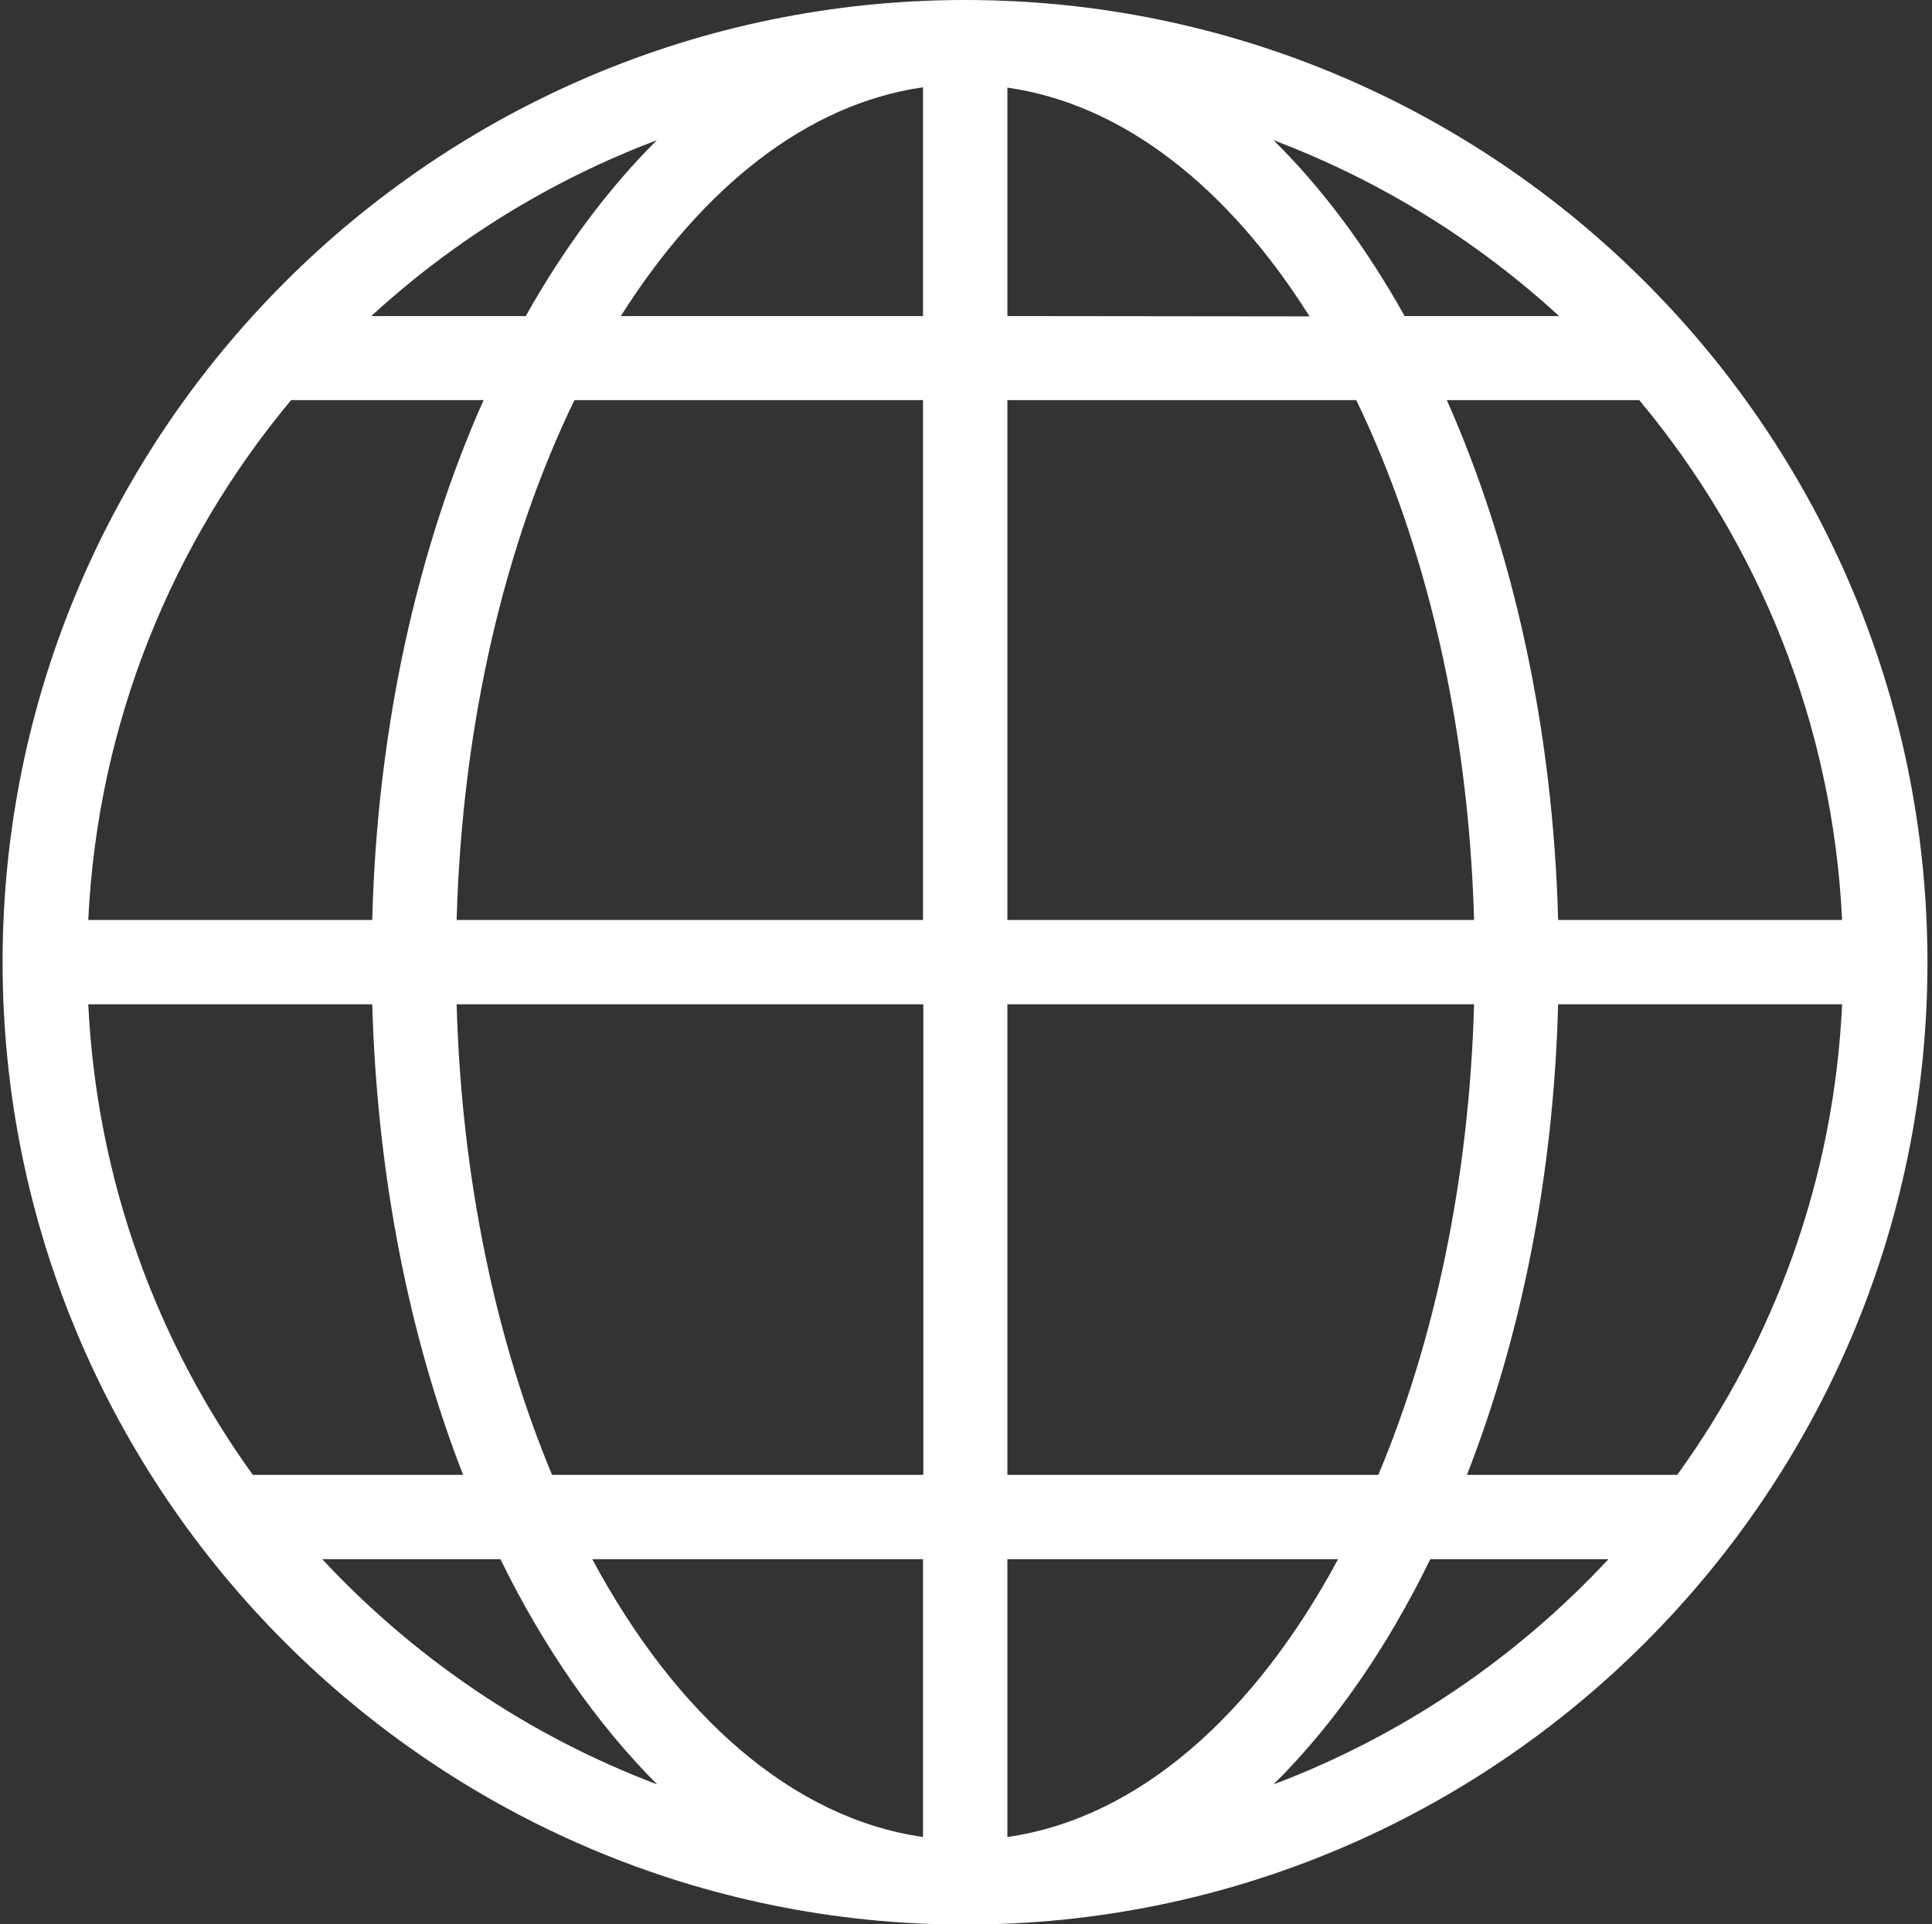 <?xml version="1.0" encoding="utf-8"?>
<!-- Generator: Adobe Illustrator 18.1.1, SVG Export Plug-In . SVG Version: 6.00 Build 0)  -->
<svg version="1.1" id="Layer_1" xmlns="http://www.w3.org/2000/svg" xmlns:xlink="http://www.w3.org/1999/xlink" x="0px" y="0px"
	 viewBox="0 213.6 595.3 593" enable-background="new 0 213.6 595.3 593" xml:space="preserve">
<rect x="0" y="213.6" width="595.3" height="593" fill="#333333" stroke="none"/>
<path fill="#FFFFFF" d="M297.4,213.6c-163.5,0-296.6,133-296.6,296.5s133.1,296.6,296.6,296.6s296.5-133,296.5-296.5
	S461,213.6,297.4,213.6z M27.2,523.1h87.5c1.5,53.1,11.5,102.7,28,145H77.9C48.2,626.9,29.8,577,27.2,523.1z M284.4,311h-93.1
	c25-39.6,57.4-65.4,93.1-70.5V311z M284.4,336.9v160.2H140.7c1.7-60.8,15-116.3,36.3-160.2H284.4L284.4,336.9z M310.4,336.9h107.5
	c21.2,43.9,34.6,99.4,36.3,160.2H310.4V336.9z M310.4,311v-70.4c35.8,5.1,68.2,30.9,93.1,70.5L310.4,311L310.4,311z M392.4,256.8
	c32.8,12.4,62.6,30.9,88,54.2h-47.6C421.1,290,407.5,271.7,392.4,256.8z M162,311h-47.6c25.4-23.3,55.2-41.8,88-54.2
	C187.4,271.7,173.8,290,162,311z M149,336.9c-20.2,45.4-32.8,100.6-34.3,160.2H27.2c2.9-60.8,25.9-116.3,62.5-160.2H149L149,336.9z
	 M140.7,523.1h143.8v145H170.1C152.9,626.9,142.2,577,140.7,523.1z M284.4,694.1v85.6c-40.2-5.7-76.1-37.5-101.9-85.6H284.4z
	 M310.4,779.7v-85.6h101.9C386.4,742.2,350.6,774,310.4,779.7z M310.4,668.1v-145h143.8c-1.5,54-12.2,103.8-29.5,145H310.4z
	 M480.1,523.1h87.5c-2.5,54-21,103.8-50.8,145h-64.8C468.6,625.7,478.7,576.2,480.1,523.1z M480.1,497.1
	c-1.6-59.6-14.1-114.7-34.3-160.2h59.3c36.6,43.9,59.6,99.4,62.5,160.2H480.1z M99.3,694.1h54.9c13.4,27.4,29.9,51,48.3,69.4
	C162.8,748.5,127.6,724.5,99.3,694.1z M392.4,763.5c18.6-18.4,34.9-41.9,48.3-69.4h54.9C467.3,724.5,432.1,748.5,392.4,763.5z"/>
</svg>
